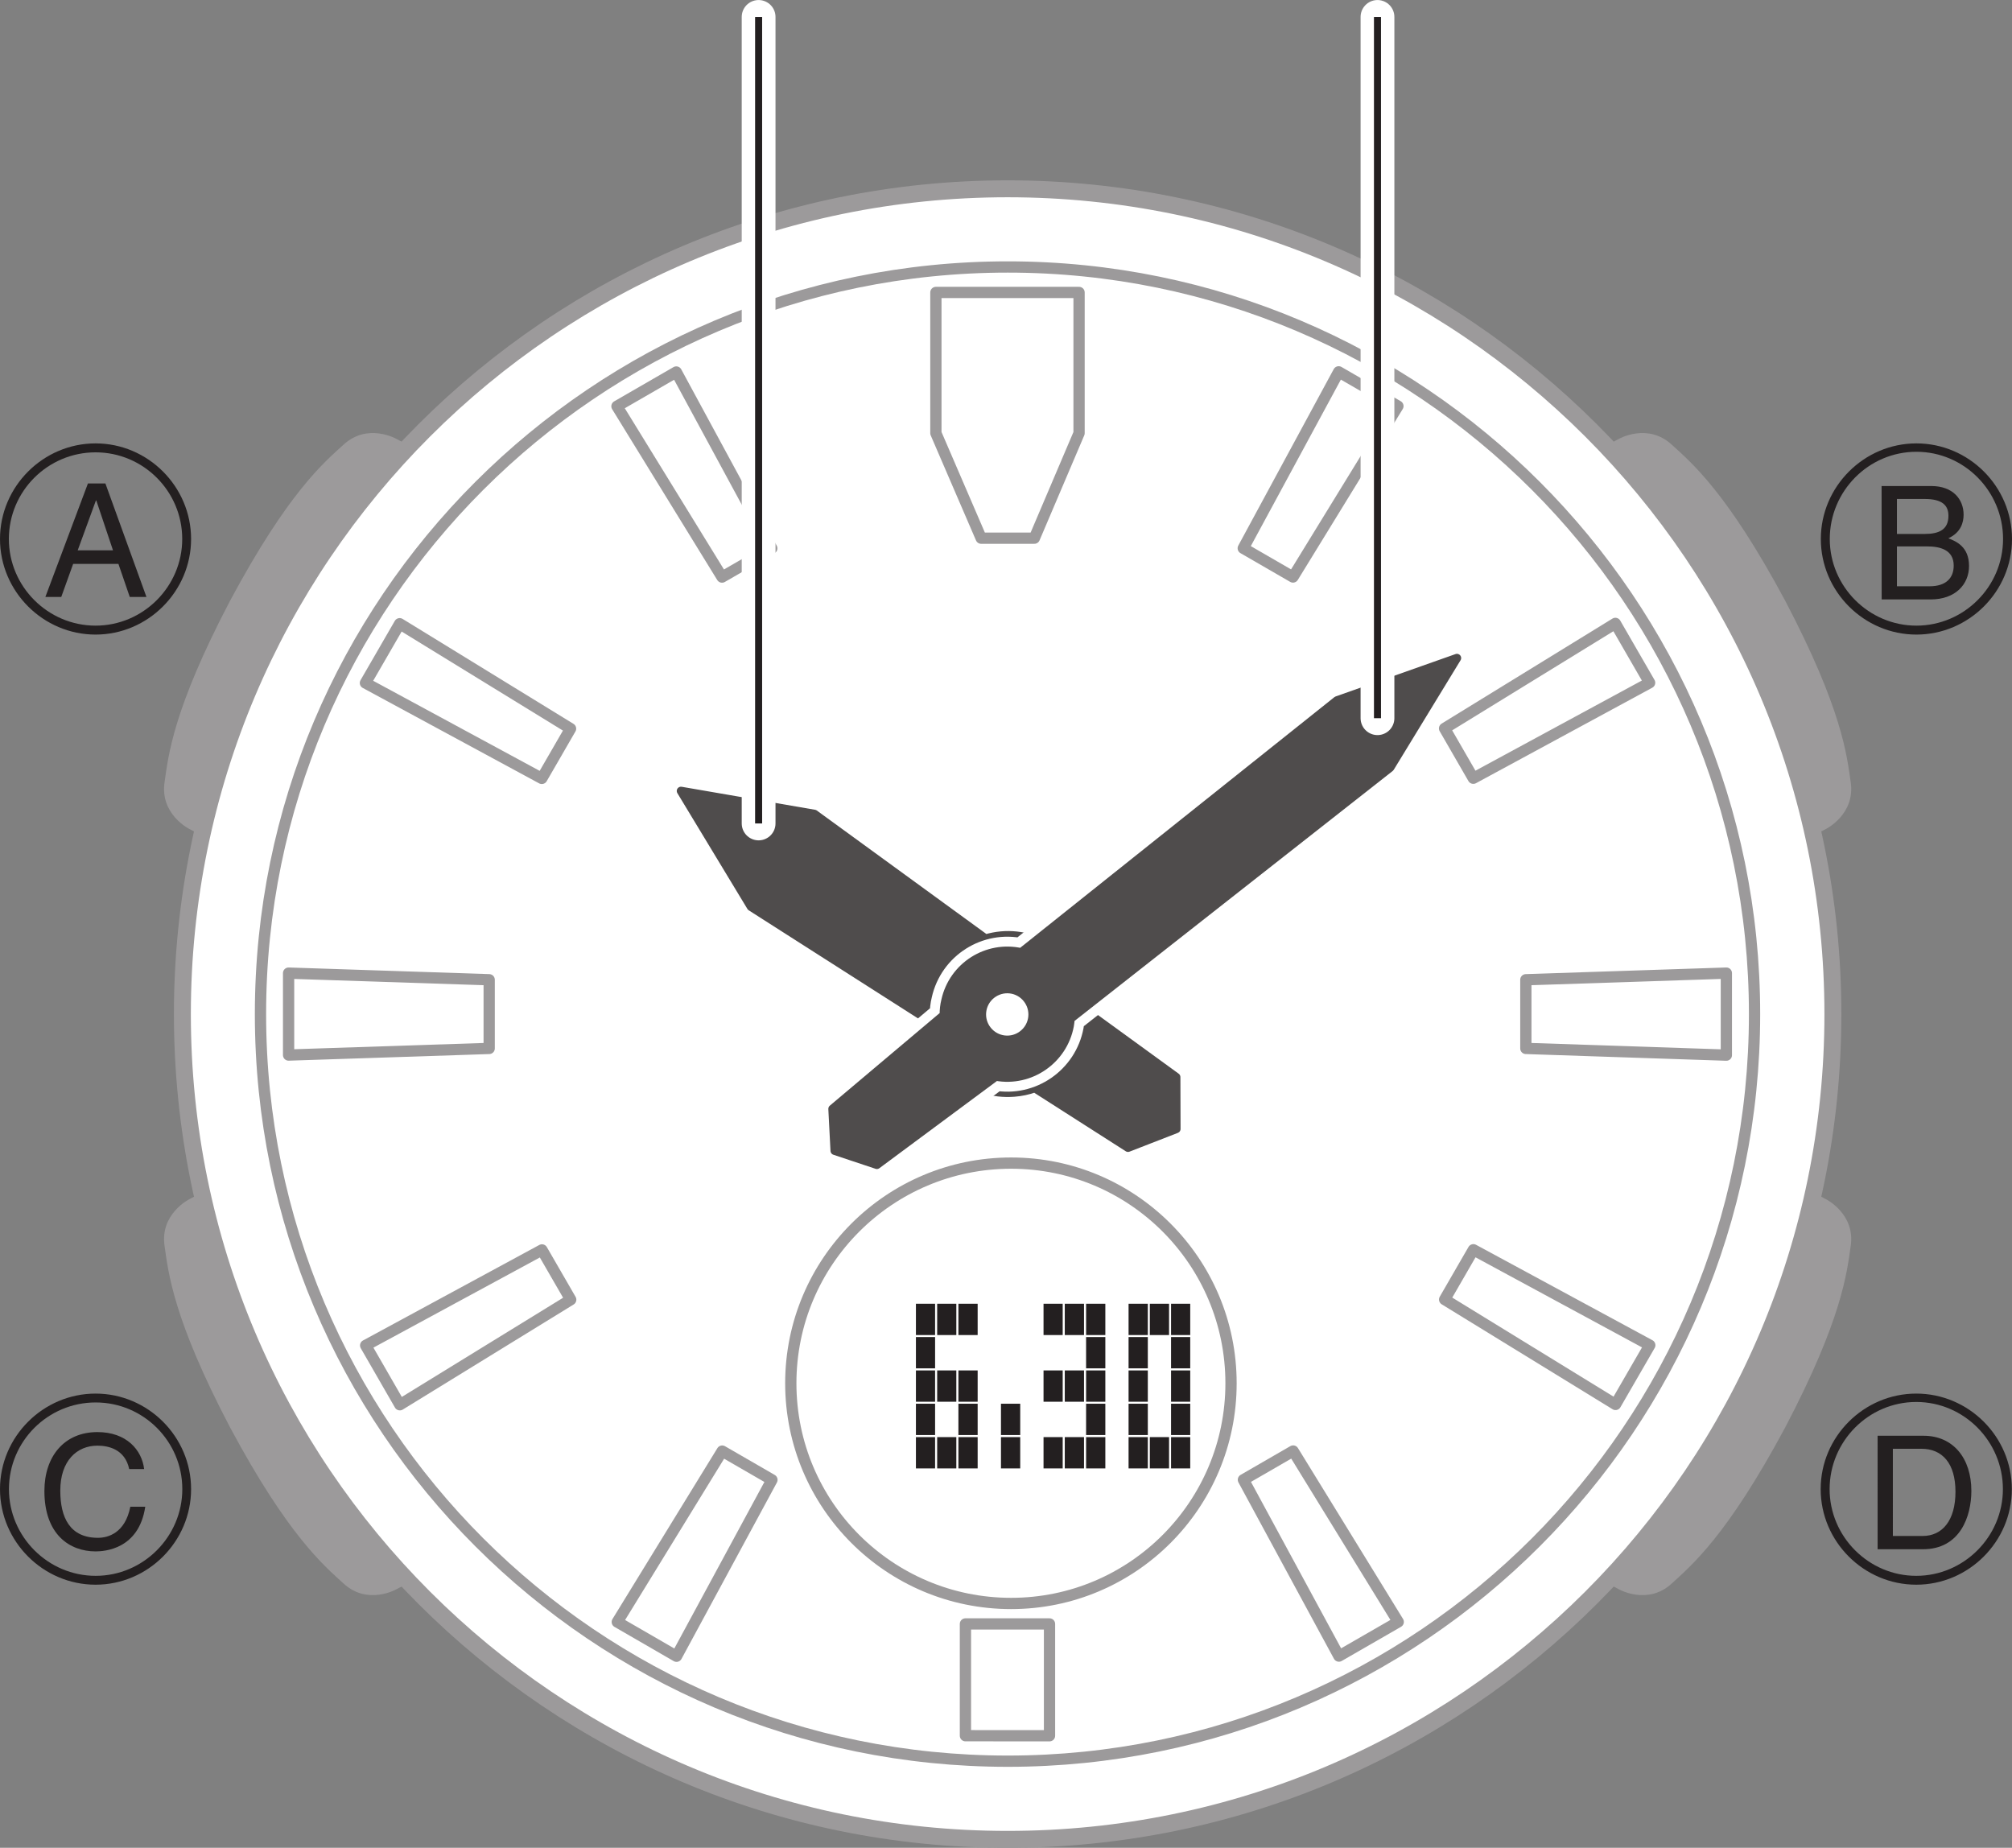 <?xml version="1.0" encoding="UTF-8" standalone="no"?>
<!-- Created with Inkscape (http://www.inkscape.org/) -->

<svg
   width="25.196mm"
   height="23.137mm"
   viewBox="0 0 25.196 23.137"
   version="1.1"
   id="svg793"
   inkscape:version="1.2.2 (b0a8486541, 2022-12-01)"
   sodipodi:docname="clock_630.svg"
   xmlns:inkscape="http://www.inkscape.org/namespaces/inkscape"
   xmlns:sodipodi="http://sodipodi.sourceforge.net/DTD/sodipodi-0.dtd"
   xmlns="http://www.w3.org/2000/svg"
   xmlns:svg="http://www.w3.org/2000/svg">
  <rect x="0" y="0" width="25.196" height="23.137" fill="#808080" stroke="none"/>
  <sodipodi:namedview
     id="namedview795"
     pagecolor="#ffffff"
     bordercolor="#666666"
     borderopacity="1.0"
     inkscape:showpageshadow="2"
     inkscape:pageopacity="0.0"
     inkscape:pagecheckerboard="0"
     inkscape:deskcolor="#d1d1d1"
     inkscape:document-units="mm"
     showgrid="false"
     inkscape:zoom="0.44542649"
     inkscape:cx="1100.0693"
     inkscape:cy="487.17354"
     inkscape:window-width="1366"
     inkscape:window-height="685"
     inkscape:window-x="0"
     inkscape:window-y="27"
     inkscape:window-maximized="1"
     inkscape:current-layer="layer1" />
  <defs
     id="defs790" />
  <g
     inkscape:label="Layer 1"
     inkscape:groupmode="layer"
     id="layer1"
     transform="translate(186.046,-19.319)">
    <path
       d="m -180.65,25.043 -0.433,-0.229 c 0,0 -0.359,-0.204 -0.66,0.072 -0.248,0.226 -0.694,0.598 -1.421,1.954 -0.715,1.362 -0.773,1.939 -0.821,2.272 -0.06,0.404 0.31,0.587 0.31,0.587 l 0.432,0.229"
       style="fill:#9c9a9b;fill-opacity:1;fill-rule:nonzero;stroke:none;stroke-width:0.035"
       id="path270" />
    <path
       d="m -166.205,25.043 0.433,-0.229 c 0,0 0.359,-0.204 0.66,0.072 0.248,0.226 0.694,0.598 1.421,1.954 0.715,1.362 0.773,1.939 0.821,2.272 0.06,0.404 -0.31,0.587 -0.31,0.587 l -0.432,0.229"
       style="fill:#9c9a9b;fill-opacity:1;fill-rule:nonzero;stroke:none;stroke-width:0.035"
       id="path272" />
    <path
       d="m -180.65,38.991 -0.433,0.229 c 0,0 -0.359,0.204 -0.66,-0.072 -0.248,-0.227 -0.694,-0.598 -1.421,-1.954 -0.715,-1.362 -0.773,-1.94 -0.821,-2.272 -0.06,-0.404 0.31,-0.587 0.31,-0.587 l 0.432,-0.229"
       style="fill:#9c9a9b;fill-opacity:1;fill-rule:nonzero;stroke:none;stroke-width:0.035"
       id="path274" />
    <path
       d="m -166.205,38.991 0.433,0.229 c 0,0 0.359,0.204 0.66,-0.072 0.248,-0.227 0.694,-0.598 1.421,-1.954 0.715,-1.362 0.773,-1.94 0.821,-2.272 0.06,-0.404 -0.31,-0.587 -0.31,-0.587 l -0.432,-0.229"
       style="fill:#9c9a9b;fill-opacity:1;fill-rule:nonzero;stroke:none;stroke-width:0.035"
       id="path276" />
    <path
       d="m -163.093,32.017 c 0,5.707 -4.627,10.334 -10.335,10.334 -5.707,0 -10.334,-4.627 -10.334,-10.334 0,-5.707 4.627,-10.334 10.334,-10.334 5.708,0 10.335,4.627 10.335,10.334"
       style="fill:#ffffff;fill-opacity:1;fill-rule:nonzero;stroke:none;stroke-width:0.035"
       id="path278" />
    <path
       d="m -163.093,32.017 c 0,5.707 -4.627,10.334 -10.335,10.334 -5.707,0 -10.334,-4.627 -10.334,-10.334 0,-5.707 4.627,-10.334 10.334,-10.334 5.708,0 10.335,4.627 10.335,10.334 z"
       style="fill:none;stroke:#9c9a9b;stroke-width:0.212;stroke-linecap:butt;stroke-linejoin:miter;stroke-miterlimit:10;stroke-dasharray:none;stroke-opacity:1"
       id="path280" />
    <path
       d="m -186.046,26.068 c 0,0.657 0.54,1.197 1.197,1.197 0.656,0 1.196,-0.541 1.196,-1.197 0,-0.657 -0.54,-1.197 -1.196,-1.197 -0.657,0 -1.197,0.54 -1.197,1.197 m 1.197,-1.085 c 0.598,0 1.085,0.487 1.085,1.085 0,0.596 -0.489,1.085 -1.085,1.085 -0.597,0 -1.086,-0.489 -1.086,-1.085 0,-0.598 0.487,-1.085 1.086,-1.085 m 0.286,1.397 0.142,0.414 h 0.209 l -0.514,-1.421 h -0.219 l -0.533,1.421 h 0.199 l 0.149,-0.414 z m -0.51,-0.17 0.228,-0.624 h 0.005 l 0.209,0.624"
       style="fill:#231f20;fill-opacity:1;fill-rule:nonzero;stroke:none;stroke-width:0.035"
       id="path282" />
    <path
       d="m -163.244,26.068 c 0,0.657 0.54,1.197 1.197,1.197 0.657,0 1.197,-0.54 1.197,-1.197 0,-0.657 -0.54,-1.197 -1.197,-1.197 -0.657,0 -1.197,0.541 -1.197,1.197 m 1.197,-1.092 c 0.599,0 1.085,0.494 1.085,1.092 0,0.596 -0.489,1.085 -1.085,1.085 -0.596,0 -1.085,-0.489 -1.085,-1.085 0,-0.599 0.486,-1.092 1.085,-1.092 m -0.244,1.185 h 0.38 c 0.156,0 0.331,0.04 0.331,0.24 0,0.159 -0.1,0.259 -0.301,0.259 h -0.41 z m -0.191,0.664 h 0.612 c 0.314,0 0.482,-0.191 0.482,-0.419 0,-0.245 -0.165,-0.309 -0.259,-0.347 0.159,-0.072 0.191,-0.202 0.191,-0.295 0,-0.196 -0.137,-0.359 -0.403,-0.359 h -0.624 z m 0.191,-1.258 h 0.349 c 0.214,0 0.296,0.077 0.296,0.21 0,0.172 -0.114,0.228 -0.298,0.228 h -0.347"
       style="fill:#231f20;fill-opacity:1;fill-rule:nonzero;stroke:none;stroke-width:0.035"
       id="path284" />
    <path
       d="m -186.046,37.965 c 0,0.657 0.54,1.197 1.197,1.197 0.656,0 1.196,-0.54 1.196,-1.197 0,-0.657 -0.54,-1.196 -1.196,-1.196 -0.657,0 -1.197,0.54 -1.197,1.196 m 1.805,-0.251 c -0.028,-0.237 -0.219,-0.463 -0.585,-0.463 -0.414,0 -0.664,0.303 -0.664,0.738 0,0.546 0.317,0.756 0.641,0.756 0.106,0 0.542,-0.023 0.622,-0.559 h -0.187 c -0.065,0.331 -0.281,0.389 -0.405,0.389 -0.354,0 -0.472,-0.256 -0.472,-0.591 0,-0.375 0.209,-0.563 0.465,-0.563 0.137,0 0.345,0.044 0.398,0.293 z m -0.607,-0.834 c 0.598,0 1.085,0.487 1.085,1.085 0,0.596 -0.489,1.086 -1.085,1.086 -0.597,0 -1.086,-0.49 -1.086,-1.086 0,-0.598 0.487,-1.085 1.086,-1.085"
       style="fill:#231f20;fill-opacity:1;fill-rule:nonzero;stroke:none;stroke-width:0.035"
       id="path286" />
    <path
       d="m -163.246,37.965 c 0,0.657 0.54,1.197 1.197,1.197 0.657,0 1.197,-0.54 1.197,-1.197 0,-0.657 -0.54,-1.196 -1.197,-1.196 -0.657,0 -1.197,0.54 -1.197,1.196 m 1.197,-1.091 c 0.599,0 1.085,0.494 1.085,1.091 0,0.596 -0.489,1.086 -1.085,1.086 -0.596,0 -1.085,-0.49 -1.085,-1.086 0,-0.598 0.487,-1.091 1.085,-1.091 m -0.484,1.844 h 0.568 c 0.466,0 0.606,-0.412 0.606,-0.731 0,-0.41 -0.229,-0.69 -0.599,-0.69 h -0.575 z m 0.191,-1.258 h 0.358 c 0.261,0 0.426,0.182 0.426,0.538 0,0.359 -0.163,0.554 -0.412,0.554 h -0.372"
       style="fill:#231f20;fill-opacity:1;fill-rule:nonzero;stroke:none;stroke-width:0.035"
       id="path288" />
    <path
       d="m -173.426,41.372 c -5.169,0 -9.358,-4.189 -9.358,-9.355 0,-5.166 4.19,-9.355 9.358,-9.355 5.164,0 9.352,4.189 9.352,9.355 0,5.167 -4.188,9.355 -9.352,9.355 z"
       style="fill:none;stroke:#9c9a9b;stroke-width:0.141;stroke-linecap:butt;stroke-linejoin:miter;stroke-miterlimit:10;stroke-dasharray:none;stroke-opacity:1"
       id="path290" />
    <path
       d="m -170.63,36.64 c 0,-1.523 -1.234,-2.757 -2.754,-2.757 -1.523,0 -2.759,1.234 -2.759,2.757 0,1.523 1.236,2.757 2.759,2.757 1.52,0 2.754,-1.234 2.754,-2.757 z"
       style="fill:none;stroke:#9c9a9b;stroke-width:0.141;stroke-linecap:round;stroke-linejoin:round;stroke-miterlimit:10;stroke-dasharray:none;stroke-opacity:1"
       id="path292" />
    <path
       d="m -166.938,31.587 v 0.86 l 2.511,0.084 V 31.504 Z"
       style="fill:none;stroke:#9c9a9b;stroke-width:0.141;stroke-linecap:round;stroke-linejoin:round;stroke-miterlimit:10;stroke-dasharray:none;stroke-opacity:1"
       id="path294" />
    <path
       d="m -179.92,31.587 -2.512,-0.083 v 1.026 l 2.512,-0.083 z"
       style="fill:none;stroke:#9c9a9b;stroke-width:0.141;stroke-linecap:round;stroke-linejoin:round;stroke-miterlimit:10;stroke-dasharray:none;stroke-opacity:1"
       id="path296" />
    <path
       d="m -174.326,24.743 0.567,1.315 h 0.666 l 0.56,-1.315 v -1.762 h -1.793 z"
       style="fill:none;stroke:#9c9a9b;stroke-width:0.141;stroke-linecap:round;stroke-linejoin:round;stroke-miterlimit:10;stroke-dasharray:none;stroke-opacity:1"
       id="path298" />
    <path
       d="m -173.956,41.053 1.053,3.53e-4 v -1.4 h -1.053 z"
       style="fill:none;stroke:#9c9a9b;stroke-width:0.141;stroke-linecap:round;stroke-linejoin:round;stroke-miterlimit:10;stroke-dasharray:none;stroke-opacity:1"
       id="path300" />
    <path
       d="m -177.004,26.545 0.623,-0.36 -1.196,-2.208 -0.743,0.429 z"
       style="fill:none;stroke:#9c9a9b;stroke-width:0.141;stroke-linecap:round;stroke-linejoin:round;stroke-miterlimit:10;stroke-dasharray:none;stroke-opacity:1"
       id="path302" />
    <path
       d="m -179.261,29.066 0.36,-0.623 -2.14,-1.314 -0.429,0.742 z"
       style="fill:none;stroke:#9c9a9b;stroke-width:0.141;stroke-linecap:round;stroke-linejoin:round;stroke-miterlimit:10;stroke-dasharray:none;stroke-opacity:1"
       id="path304" />
    <path
       d="m -178.899,35.593 -0.36,-0.623 -2.208,1.196 0.428,0.743 z"
       style="fill:none;stroke:#9c9a9b;stroke-width:0.141;stroke-linecap:round;stroke-linejoin:round;stroke-miterlimit:10;stroke-dasharray:none;stroke-opacity:1"
       id="path306" />
    <path
       d="m -176.379,37.849 -0.623,-0.36 -1.314,2.14 0.742,0.429 z"
       style="fill:none;stroke:#9c9a9b;stroke-width:0.141;stroke-linecap:round;stroke-linejoin:round;stroke-miterlimit:10;stroke-dasharray:none;stroke-opacity:1"
       id="path308" />
    <path
       d="m -169.852,37.488 -0.623,0.36 1.196,2.208 0.743,-0.428 z"
       style="fill:none;stroke:#9c9a9b;stroke-width:0.141;stroke-linecap:round;stroke-linejoin:round;stroke-miterlimit:10;stroke-dasharray:none;stroke-opacity:1"
       id="path310" />
    <path
       d="m -167.595,34.968 -0.36,0.623 2.14,1.314 0.429,-0.742 z"
       style="fill:none;stroke:#9c9a9b;stroke-width:0.141;stroke-linecap:round;stroke-linejoin:round;stroke-miterlimit:10;stroke-dasharray:none;stroke-opacity:1"
       id="path312" />
    <path
       d="m -167.956,28.44 0.36,0.624 2.208,-1.196 -0.429,-0.743 z"
       style="fill:none;stroke:#9c9a9b;stroke-width:0.141;stroke-linecap:round;stroke-linejoin:round;stroke-miterlimit:10;stroke-dasharray:none;stroke-opacity:1"
       id="path314" />
    <path
       d="m -170.477,26.184 0.623,0.36 1.314,-2.14 -0.742,-0.429 z"
       style="fill:none;stroke:#9c9a9b;stroke-width:0.141;stroke-linecap:round;stroke-linejoin:round;stroke-miterlimit:10;stroke-dasharray:none;stroke-opacity:1"
       id="path316" />
    <path
       d="m -171.381,36.036 h 0.24 v -0.392 h -0.24 z"
       style="fill:#231f20;fill-opacity:1;fill-rule:nonzero;stroke:none;stroke-width:0.035"
       id="path318" />
    <path
       d="m -171.647,36.036 h 0.241 v -0.392 h -0.241 z"
       style="fill:#231f20;fill-opacity:1;fill-rule:nonzero;stroke:none;stroke-width:0.035"
       id="path320" />
    <path
       d="m -171.913,36.036 h 0.241 v -0.392 h -0.241 z"
       style="fill:#231f20;fill-opacity:1;fill-rule:nonzero;stroke:none;stroke-width:0.035"
       id="path322" />
    <path
       d="m -172.445,36.036 h 0.241 v -0.392 h -0.241 z"
       style="fill:#231f20;fill-opacity:1;fill-rule:nonzero;stroke:none;stroke-width:0.035"
       id="path324" />
    <path
       d="m -172.712,36.036 h 0.241 v -0.392 h -0.241 z"
       style="fill:#231f20;fill-opacity:1;fill-rule:nonzero;stroke:none;stroke-width:0.035"
       id="path326" />
    <path
       d="m -172.978,36.036 h 0.24 v -0.392 h -0.24 z"
       style="fill:#231f20;fill-opacity:1;fill-rule:nonzero;stroke:none;stroke-width:0.035"
       id="path328" />
    <path
       d="m -174.044,36.036 h 0.241 v -0.392 h -0.241 z"
       style="fill:#231f20;fill-opacity:1;fill-rule:nonzero;stroke:none;stroke-width:0.035"
       id="path330" />
    <path
       d="m -174.31,36.036 h 0.24 v -0.392 h -0.24 z"
       style="fill:#231f20;fill-opacity:1;fill-rule:nonzero;stroke:none;stroke-width:0.035"
       id="path332" />
    <path
       d="m -174.576,36.036 h 0.24 v -0.392 h -0.24 z"
       style="fill:#231f20;fill-opacity:1;fill-rule:nonzero;stroke:none;stroke-width:0.035"
       id="path334" />
    <path
       d="m -171.381,36.453 h 0.24 v -0.392 h -0.24 z"
       style="fill:#231f20;fill-opacity:1;fill-rule:nonzero;stroke:none;stroke-width:0.035"
       id="path336" />
    <path
       d="m -171.913,36.453 h 0.241 v -0.392 h -0.241 z"
       style="fill:#231f20;fill-opacity:1;fill-rule:nonzero;stroke:none;stroke-width:0.035"
       id="path338" />
    <path
       d="m -172.445,36.453 h 0.241 v -0.392 h -0.241 z"
       style="fill:#231f20;fill-opacity:1;fill-rule:nonzero;stroke:none;stroke-width:0.035"
       id="path340" />
    <path
       d="m -174.576,36.453 h 0.24 v -0.392 h -0.24 z"
       style="fill:#231f20;fill-opacity:1;fill-rule:nonzero;stroke:none;stroke-width:0.035"
       id="path342" />
    <path
       d="m -171.381,36.871 h 0.24 v -0.392 h -0.24 z"
       style="fill:#231f20;fill-opacity:1;fill-rule:nonzero;stroke:none;stroke-width:0.035"
       id="path344" />
    <path
       d="m -171.913,36.871 h 0.241 v -0.392 h -0.241 z"
       style="fill:#231f20;fill-opacity:1;fill-rule:nonzero;stroke:none;stroke-width:0.035"
       id="path346" />
    <path
       d="m -172.445,36.871 h 0.241 v -0.392 h -0.241 z"
       style="fill:#231f20;fill-opacity:1;fill-rule:nonzero;stroke:none;stroke-width:0.035"
       id="path348" />
    <path
       d="m -172.712,36.871 h 0.241 v -0.392 h -0.241 z"
       style="fill:#231f20;fill-opacity:1;fill-rule:nonzero;stroke:none;stroke-width:0.035"
       id="path350" />
    <path
       d="m -172.978,36.871 h 0.24 v -0.392 h -0.24 z"
       style="fill:#231f20;fill-opacity:1;fill-rule:nonzero;stroke:none;stroke-width:0.035"
       id="path352" />
    <path
       d="m -174.044,36.871 h 0.241 v -0.392 h -0.241 z"
       style="fill:#231f20;fill-opacity:1;fill-rule:nonzero;stroke:none;stroke-width:0.035"
       id="path354" />
    <path
       d="m -174.31,36.871 h 0.24 v -0.392 h -0.24 z"
       style="fill:#231f20;fill-opacity:1;fill-rule:nonzero;stroke:none;stroke-width:0.035"
       id="path356" />
    <path
       d="m -174.576,36.871 h 0.24 v -0.392 h -0.24 z"
       style="fill:#231f20;fill-opacity:1;fill-rule:nonzero;stroke:none;stroke-width:0.035"
       id="path358" />
    <path
       d="m -171.381,37.288 h 0.24 v -0.392 h -0.24 z"
       style="fill:#231f20;fill-opacity:1;fill-rule:nonzero;stroke:none;stroke-width:0.035"
       id="path360" />
    <path
       d="m -171.913,37.288 h 0.241 v -0.392 h -0.241 z"
       style="fill:#231f20;fill-opacity:1;fill-rule:nonzero;stroke:none;stroke-width:0.035"
       id="path362" />
    <path
       d="m -172.445,37.288 h 0.241 v -0.392 h -0.241 z"
       style="fill:#231f20;fill-opacity:1;fill-rule:nonzero;stroke:none;stroke-width:0.035"
       id="path364" />
    <path
       d="m -173.511,37.288 h 0.241 v -0.392 h -0.241 z"
       style="fill:#231f20;fill-opacity:1;fill-rule:nonzero;stroke:none;stroke-width:0.035"
       id="path366" />
    <path
       d="m -174.044,37.288 h 0.241 v -0.392 h -0.241 z"
       style="fill:#231f20;fill-opacity:1;fill-rule:nonzero;stroke:none;stroke-width:0.035"
       id="path368" />
    <path
       d="m -174.576,37.288 h 0.24 v -0.392 h -0.24 z"
       style="fill:#231f20;fill-opacity:1;fill-rule:nonzero;stroke:none;stroke-width:0.035"
       id="path370" />
    <path
       d="m -171.381,37.706 h 0.24 v -0.392 h -0.24 z"
       style="fill:#231f20;fill-opacity:1;fill-rule:nonzero;stroke:none;stroke-width:0.035"
       id="path372" />
    <path
       d="m -171.647,37.706 h 0.241 v -0.392 h -0.241 z"
       style="fill:#231f20;fill-opacity:1;fill-rule:nonzero;stroke:none;stroke-width:0.035"
       id="path374" />
    <path
       d="m -171.913,37.706 h 0.241 v -0.392 h -0.241 z"
       style="fill:#231f20;fill-opacity:1;fill-rule:nonzero;stroke:none;stroke-width:0.035"
       id="path376" />
    <path
       d="m -172.445,37.706 h 0.241 v -0.392 h -0.241 z"
       style="fill:#231f20;fill-opacity:1;fill-rule:nonzero;stroke:none;stroke-width:0.035"
       id="path378" />
    <path
       d="m -172.712,37.706 h 0.241 v -0.392 h -0.241 z"
       style="fill:#231f20;fill-opacity:1;fill-rule:nonzero;stroke:none;stroke-width:0.035"
       id="path380" />
    <path
       d="m -172.978,37.706 h 0.24 v -0.392 h -0.24 z"
       style="fill:#231f20;fill-opacity:1;fill-rule:nonzero;stroke:none;stroke-width:0.035"
       id="path382" />
    <path
       d="m -173.511,37.706 h 0.241 v -0.392 h -0.241 z"
       style="fill:#231f20;fill-opacity:1;fill-rule:nonzero;stroke:none;stroke-width:0.035"
       id="path384" />
    <path
       d="m -174.044,37.706 h 0.241 v -0.392 h -0.241 z"
       style="fill:#231f20;fill-opacity:1;fill-rule:nonzero;stroke:none;stroke-width:0.035"
       id="path386" />
    <path
       d="m -174.31,37.706 h 0.24 v -0.392 h -0.24 z"
       style="fill:#231f20;fill-opacity:1;fill-rule:nonzero;stroke:none;stroke-width:0.035"
       id="path388" />
    <path
       d="m -174.576,37.706 h 0.24 v -0.392 h -0.24 z"
       style="fill:#231f20;fill-opacity:1;fill-rule:nonzero;stroke:none;stroke-width:0.035"
       id="path390" />
    <path
       d="m -173.704,31.072 c 0.521,-0.156 1.067,0.139 1.224,0.66 0.026,0.085 0.04,0.171 0.043,0.26 l 1.12,0.814 0.002,0.649 -0.605,0.235 -1.167,-0.746 c -0.083,0.03 -0.169,0.048 -0.257,0.055 -0.543,0.045 -1.017,-0.356 -1.062,-0.899 l -2.235,-1.427 -0.877,-1.45 1.67,0.288 z"
       style="fill:none;stroke:#ffffff;stroke-width:0.353;stroke-linecap:round;stroke-linejoin:round;stroke-miterlimit:10;stroke-dasharray:none;stroke-opacity:1"
       id="path392" />
    <path
       d="m -173.704,31.072 c 0.521,-0.156 1.067,0.139 1.224,0.66 0.026,0.085 0.04,0.171 0.043,0.26 l 1.12,0.814 0.002,0.649 -0.605,0.235 -1.167,-0.746 c -0.083,0.03 -0.169,0.048 -0.257,0.055 -0.543,0.045 -1.017,-0.356 -1.062,-0.899 l -2.235,-1.427 -0.877,-1.45 1.67,0.288"
       style="fill:#4f4c4c;fill-opacity:1;fill-rule:nonzero;stroke:none;stroke-width:0.035"
       id="path394" />
    <path
       d="m -173.704,31.072 c 0.521,-0.156 1.067,0.139 1.224,0.66 0.026,0.085 0.04,0.171 0.043,0.26 l 1.12,0.814 0.002,0.649 -0.605,0.235 -1.167,-0.746 c -0.083,0.03 -0.169,0.048 -0.257,0.055 -0.543,0.045 -1.017,-0.356 -1.062,-0.899 l -2.235,-1.427 -0.877,-1.45 1.67,0.288 z"
       style="fill:none;stroke:#4f4c4c;stroke-width:0.106;stroke-linecap:round;stroke-linejoin:round;stroke-miterlimit:10;stroke-dasharray:none;stroke-opacity:1"
       id="path396" />
    <path
       d="m -169.303,28.09 -3.954,3.154 c -0.428,-0.096 -0.852,0.173 -0.948,0.601 -0.015,0.059 -0.022,0.122 -0.021,0.184 l -1.394,1.175 0.027,0.524 0.528,0.176 1.49,-1.105 c 0.43,0.079 0.844,-0.207 0.924,-0.637 0.005,-0.028 0.008,-0.057 0.011,-0.087 l 4.002,-3.144 0.837,-1.372 z"
       style="fill:none;stroke:#ffffff;stroke-width:0.353;stroke-linecap:round;stroke-linejoin:round;stroke-miterlimit:10;stroke-dasharray:none;stroke-opacity:1"
       id="path398" />
    <path
       d="m -169.303,28.09 -3.954,3.154 c -0.428,-0.096 -0.852,0.173 -0.948,0.601 -0.015,0.059 -0.022,0.122 -0.021,0.184 l -1.394,1.175 0.027,0.524 0.528,0.176 1.49,-1.105 c 0.43,0.079 0.844,-0.207 0.924,-0.637 0.005,-0.028 0.008,-0.057 0.011,-0.087 l 4.002,-3.144 0.837,-1.372"
       style="fill:#4f4c4c;fill-opacity:1;fill-rule:nonzero;stroke:none;stroke-width:0.035"
       id="path400" />
    <path
       d="m -169.303,28.09 -3.954,3.154 c -0.428,-0.096 -0.852,0.173 -0.948,0.601 -0.015,0.059 -0.022,0.122 -0.021,0.184 l -1.394,1.175 0.027,0.524 0.528,0.176 1.49,-1.105 c 0.43,0.079 0.844,-0.207 0.924,-0.637 0.005,-0.028 0.008,-0.057 0.011,-0.087 l 4.002,-3.144 0.837,-1.372 z"
       style="fill:none;stroke:#4f4c4c;stroke-width:0.106;stroke-linecap:round;stroke-linejoin:round;stroke-miterlimit:10;stroke-dasharray:none;stroke-opacity:1"
       id="path402" />
    <path
       d="m -173.268,32.229 c 0.115,-0.091 0.134,-0.257 0.043,-0.372 -0.091,-0.115 -0.256,-0.134 -0.372,-0.043 -0.115,0.091 -0.134,0.258 -0.043,0.372 0.091,0.115 0.258,0.134 0.372,0.043"
       style="fill:#ffffff;fill-opacity:1;fill-rule:nonzero;stroke:none;stroke-width:0.035"
       id="path404" />
    <path
       d="M -176.546,19.531 V 29.63"
       style="fill:none;stroke:#ffffff;stroke-width:0.423;stroke-linecap:round;stroke-linejoin:round;stroke-miterlimit:4;stroke-dasharray:none;stroke-opacity:1"
       id="path416" />
    <path
       d="M -176.546,19.531 V 29.63"
       style="fill:none;stroke:#231f20;stroke-width:0.088;stroke-linecap:butt;stroke-linejoin:miter;stroke-miterlimit:4;stroke-dasharray:none;stroke-opacity:1"
       id="path418" />
    <path
       d="m -168.796,19.531 v 8.781"
       style="fill:none;stroke:#ffffff;stroke-width:0.423;stroke-linecap:round;stroke-linejoin:round;stroke-miterlimit:4;stroke-dasharray:none;stroke-opacity:1"
       id="path420" />
    <path
       d="m -168.796,19.531 v 8.781"
       style="fill:none;stroke:#231f20;stroke-width:0.088;stroke-linecap:butt;stroke-linejoin:miter;stroke-miterlimit:4;stroke-dasharray:none;stroke-opacity:1"
       id="path422" />
  </g>
</svg>
